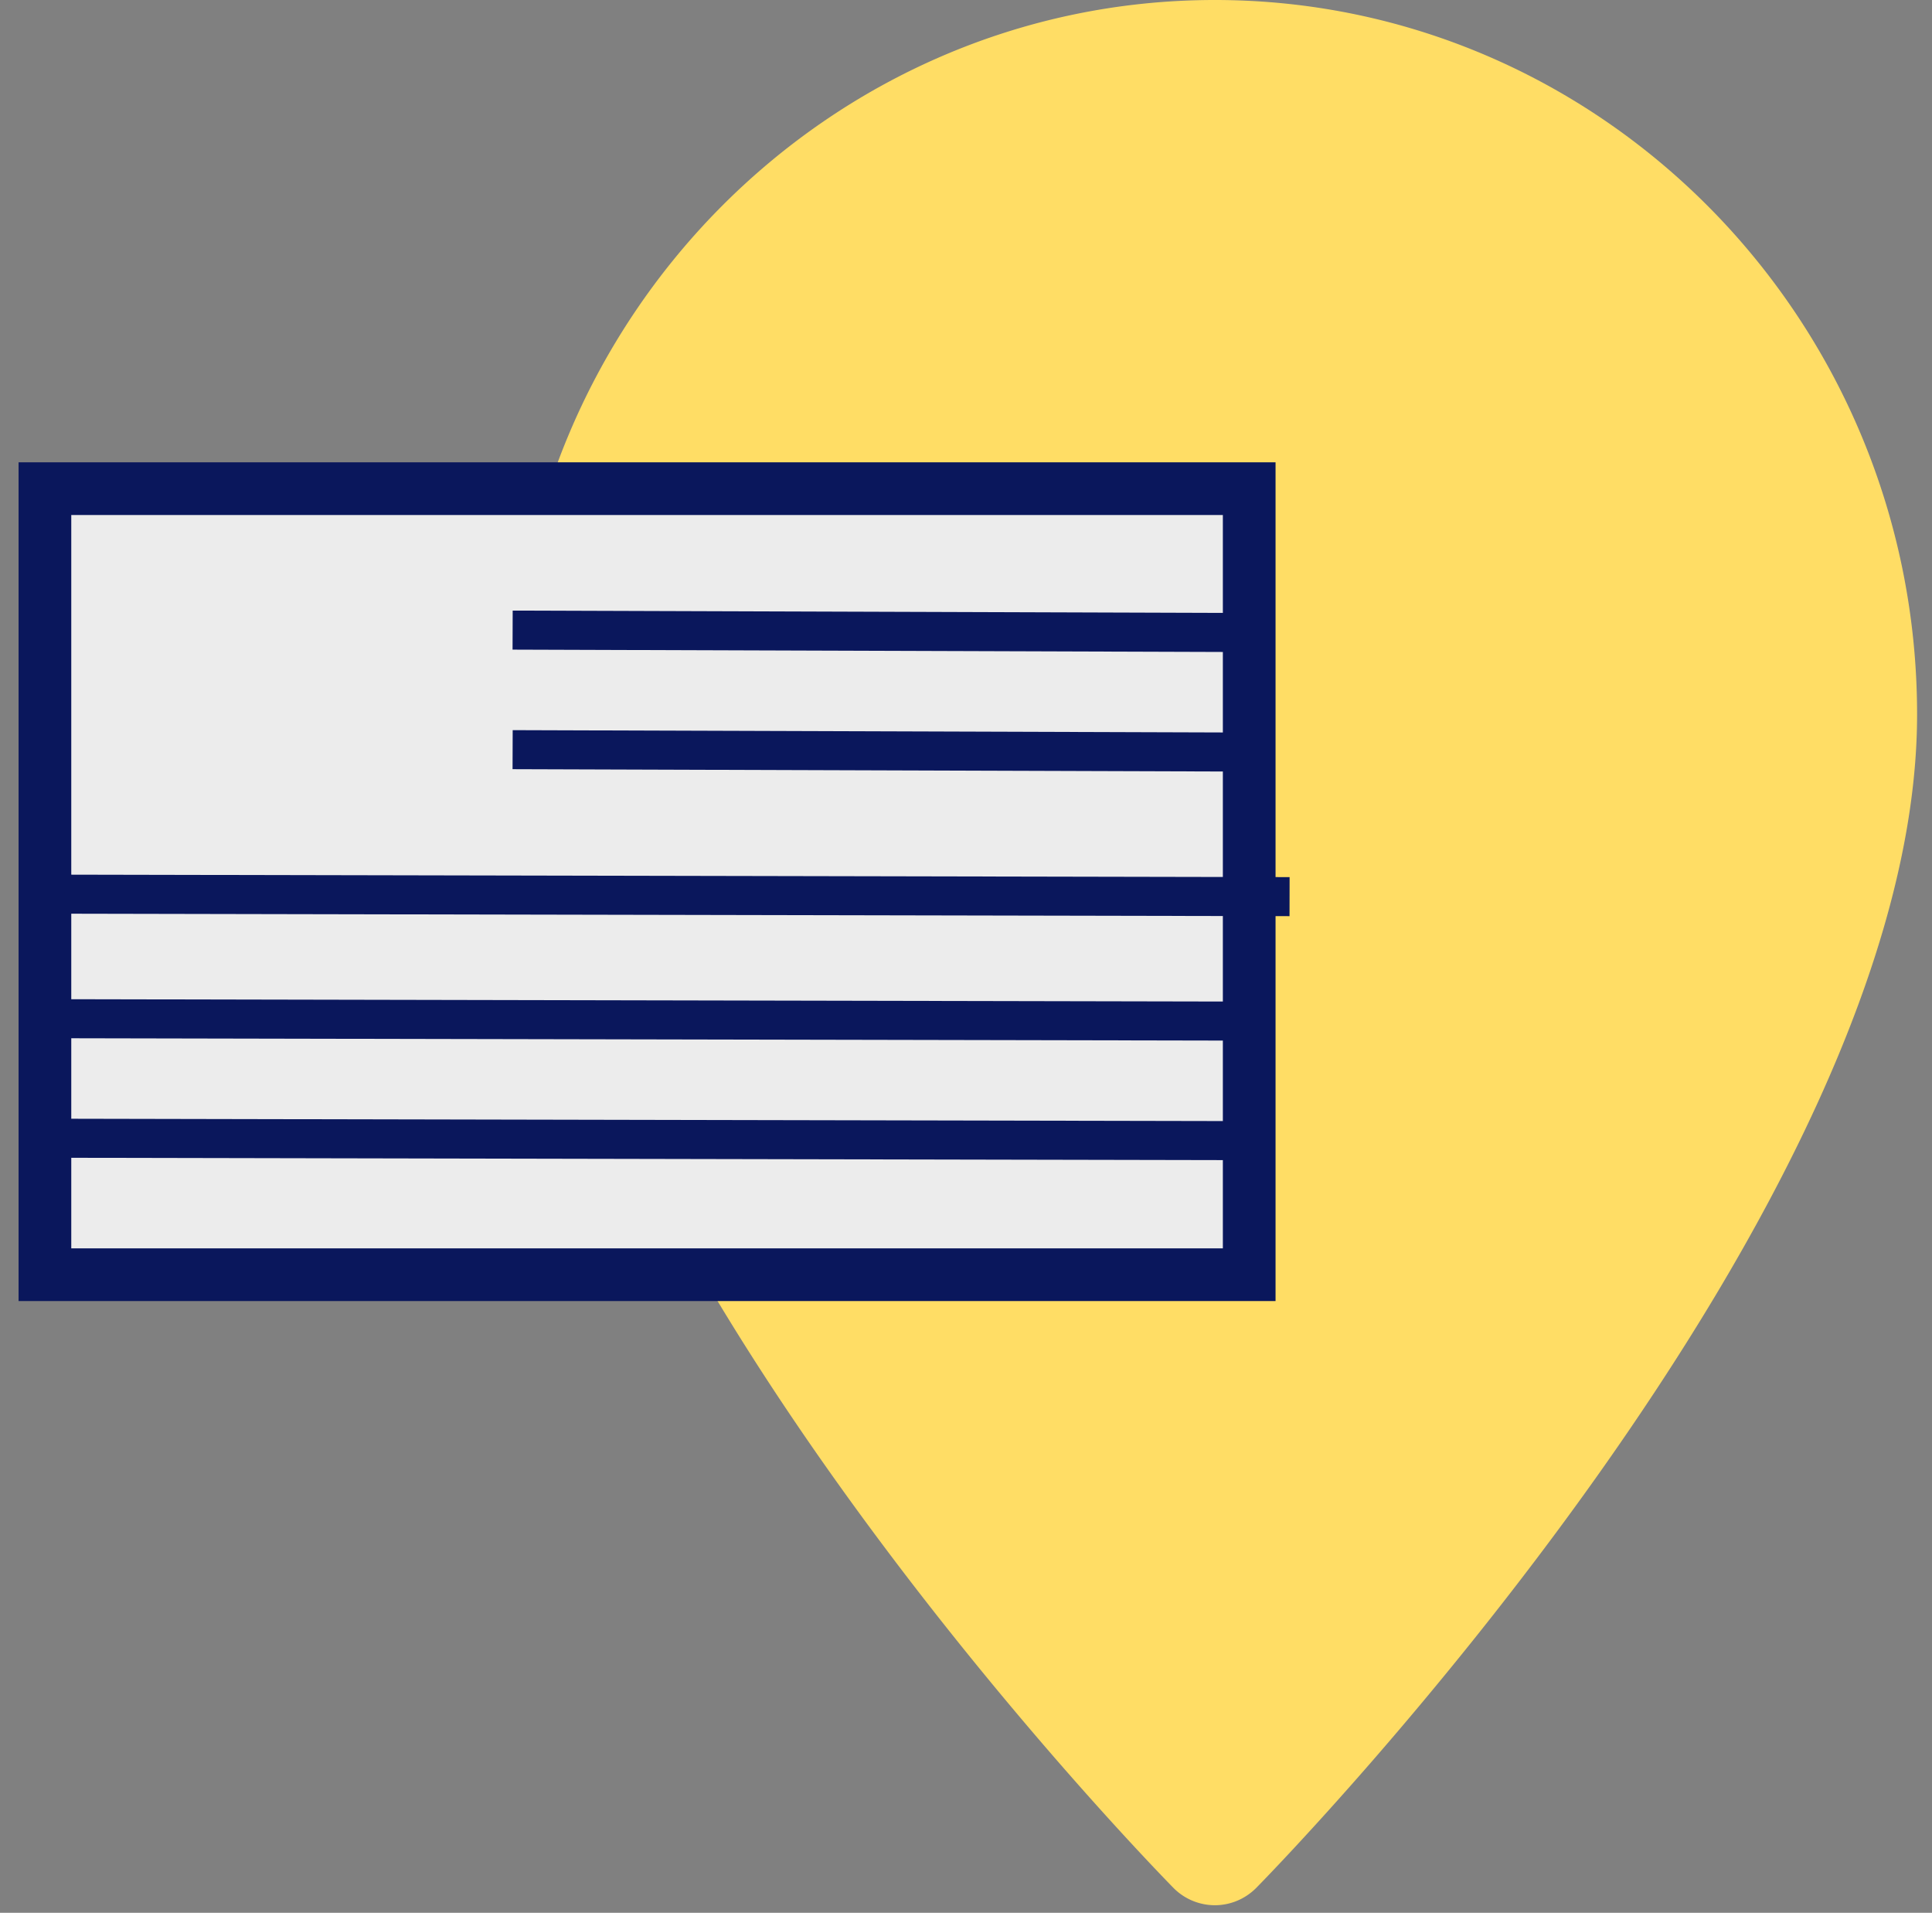 <svg width="99" height="98" fill="none" xmlns="http://www.w3.org/2000/svg"><rect width="100%" height="100%" fill="#808080" stroke="none"/><path d="M62.252 0C42.406 0 26.268 16.417 26.268 36.605c0 25.373 32.481 58.708 33.86 60.117a2.99 2.99 0 0 0 2.124.89c.768 0 1.535-.3 2.123-.89 1.38-1.409 33.861-34.744 33.861-60.117C98.236 16.417 82.098 0 62.252 0Z" fill="#FFDD65"/><path d="M64.012 25.036H2.302v40.272h61.71V25.036Z" fill="#ECECEC" stroke="#0A175C" stroke-width="2.7"/><path d="m3.299 45.812 62.781.126M26.268 38.408l38.28.125M26.268 32.283l38.28.126M1.768 52.19l62.78.126M1.768 58.314l62.78.126" stroke="#0A175C" stroke-width="2"/></svg>